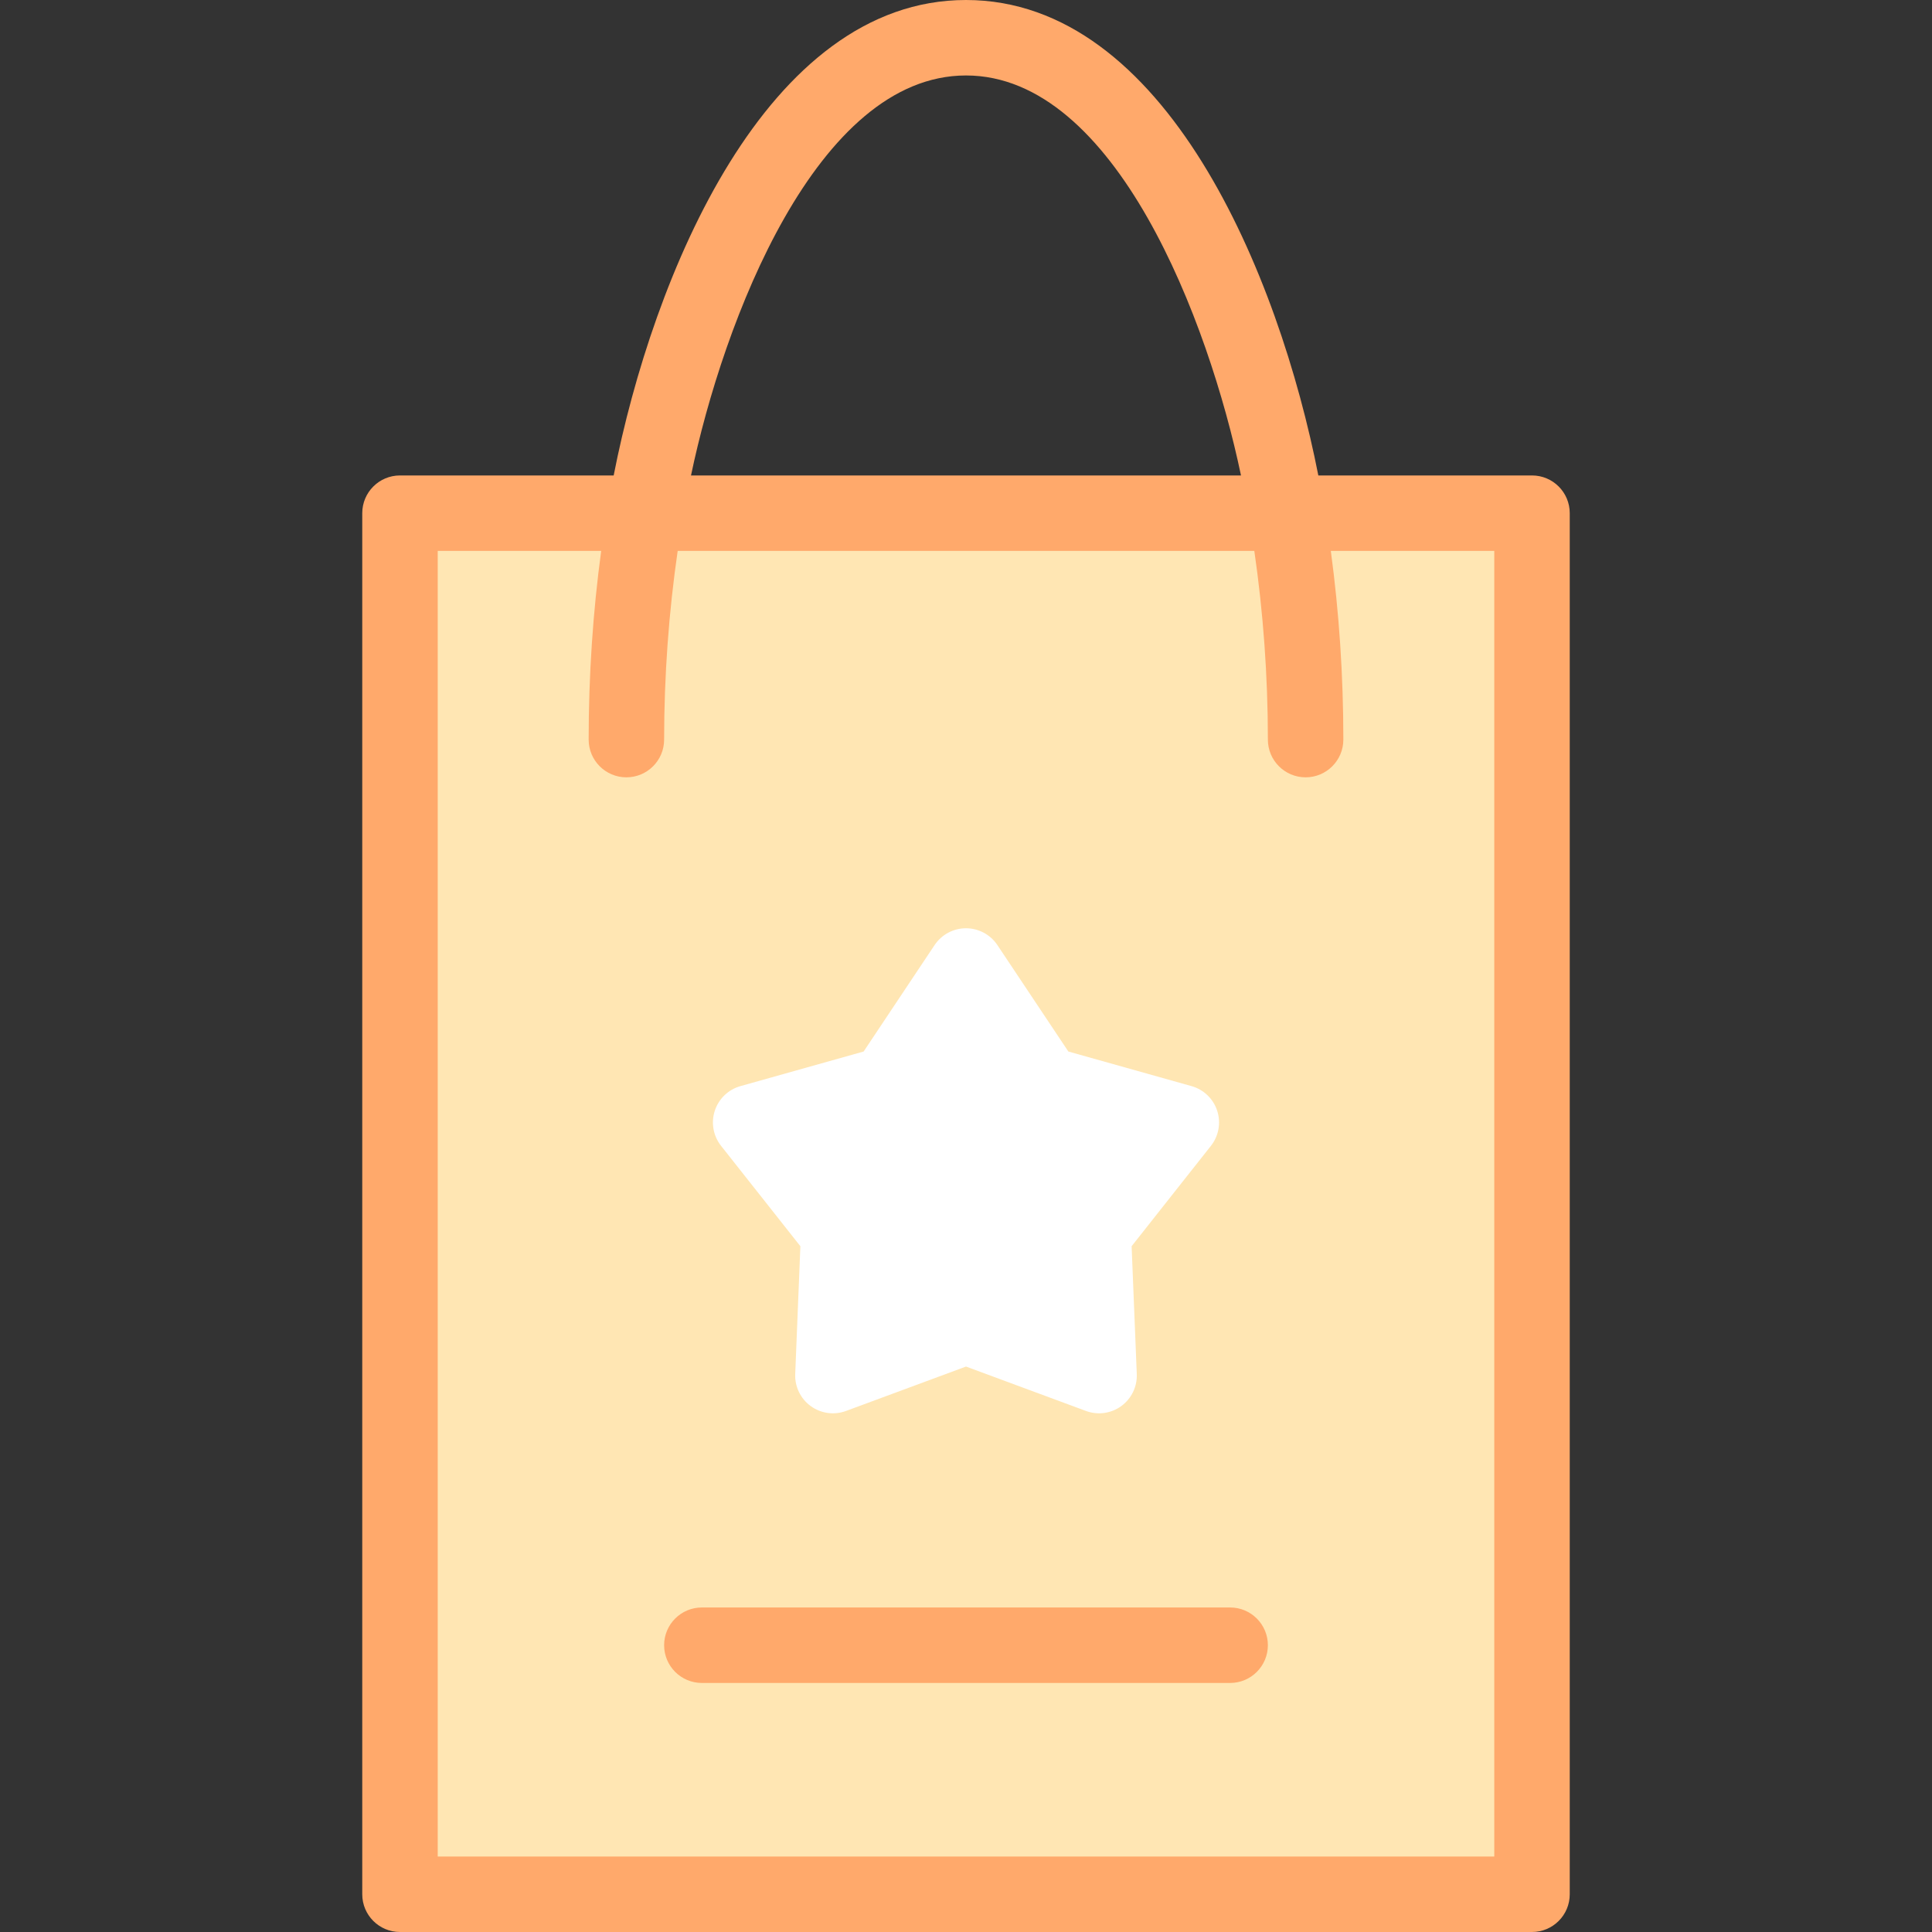 <svg id="Capa_1" enable-background="new 0 0 512 512" height="512" viewBox="0 0 512 512" width="512" xmlns="http://www.w3.org/2000/svg"><rect x="0" y="0" width="512" height="512" fill="#333333" stroke="none"/><g><g><path d="m106 136h300v366h-300z" fill="#ffe6b3"/></g><g><path d="m212.107 330.261-1.367 33.877c-.135 3.341 1.409 6.528 4.114 8.493 2.705 1.966 6.214 2.448 9.349 1.288l31.797-11.768 31.797 11.768c3.177 1.176 6.681.652 9.349-1.288 2.705-1.965 4.249-5.152 4.114-8.493l-1.367-33.877 21.018-26.603c2.072-2.623 2.697-6.109 1.664-9.289s-3.587-5.633-6.807-6.537l-32.641-9.169-18.807-28.21c-1.854-2.782-4.977-4.453-8.32-4.453s-6.466 1.671-8.32 4.453l-18.807 28.21-32.64 9.169c-3.22.904-5.773 3.357-6.807 6.537s-.408 6.665 1.664 9.289z" fill="#fff"/><g fill="#ffa96b"><path d="m326 426h-140.001c-5.522 0-10 4.478-10 10s4.478 10 10 10h140.001c5.522 0 10-4.478 10-10s-4.478-10-10-10z"/><path d="m256 0c-52.979 0-82.975 72.989-93.37 126h-56.63c-5.522 0-10 4.478-10 10v366c0 5.522 4.478 10 10 10h300c5.522 0 10-4.478 10-10v-366c0-5.522-4.478-10-10-10h-56.63c-10.469-53.387-40.554-126-93.37-126zm140 146v346h-280v-346l43.322-.01c-2.19 16.188-3.322 32.98-3.322 50.01 0 5.522 4.478 10 10 10s10-4.478 10-10c0-16.911 1.239-33.767 3.592-50h152.817c2.353 16.233 3.592 33.089 3.592 50 0 5.522 4.478 10 10 10s10-4.478 10-10c0-17.03-1.132-33.812-3.322-50zm-212.877-20c8.557-40.871 33.284-106 72.877-106 39.608 0 64.325 65.149 72.877 106z"/></g></g></g></svg>
